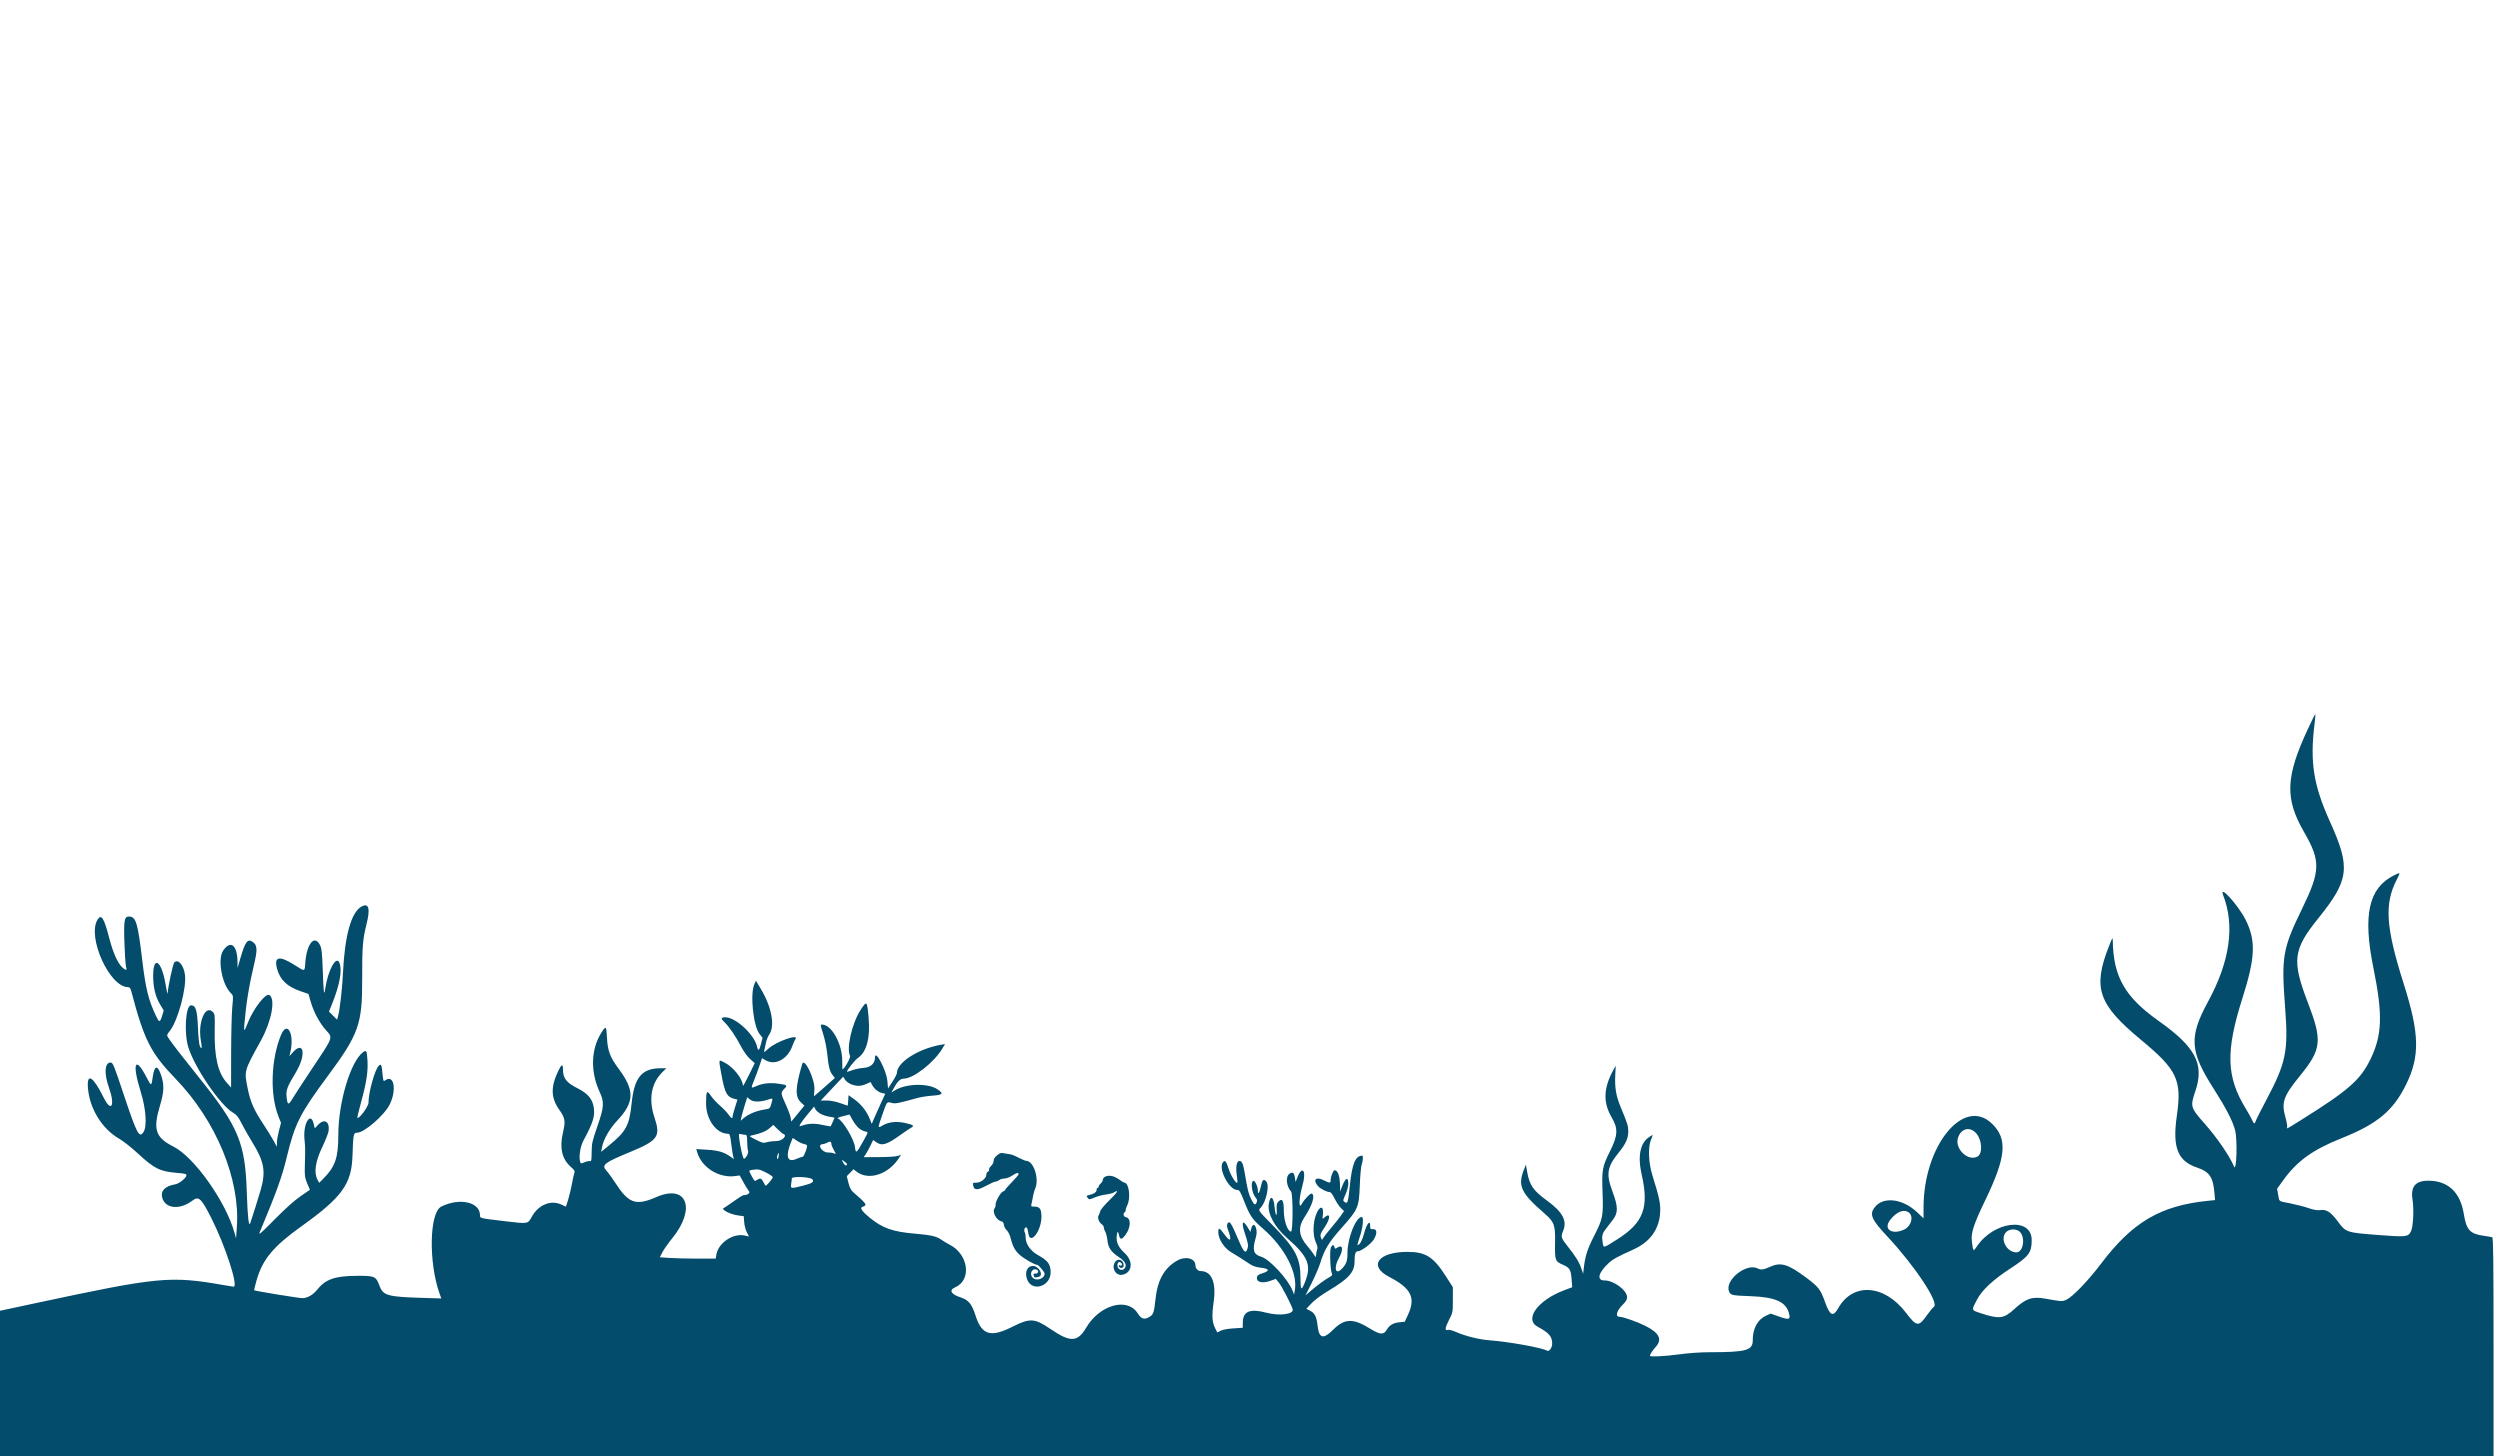 <svg xmlns="http://www.w3.org/2000/svg" viewBox="950.459 0 400.575 233.33" version="1.1" id="splitsvg" style="max-height: 500px" width="400.575" height="233.33">
  <defs/>
  <path transform="translate(950,0)" fill-rule="evenodd" fill="#044c6c" stroke="none" d="M370.256 116.797 C 366.671 124.486,366.540 127.946,369.631 133.306 C 372.327 137.983,372.285 139.522,369.295 145.667 C 366.207 152.010,365.985 153.310,366.601 161.401 C 367.137 168.435,366.763 170.277,363.590 176.250 C 362.713 177.900,361.951 179.419,361.897 179.625 C 361.760 180.140,361.580 180.095,361.326 179.482 C 361.208 179.197,360.738 178.353,360.282 177.607 C 357.180 172.530,357.058 168.445,359.752 159.976 C 361.835 153.431,361.947 150.704,360.274 147.380 C 359.073 144.996,355.962 141.584,356.677 143.435 C 358.572 148.344,357.764 154.034,354.255 160.491 C 351.174 166.160,351.320 168.445,355.148 174.431 C 357.096 177.477,358.220 179.651,358.589 181.083 C 358.983 182.616,358.828 187.896,358.418 186.917 C 357.710 185.228,355.729 182.332,353.745 180.083 C 351.404 177.430,351.379 177.342,352.250 174.739 C 353.674 170.481,352.224 167.746,346.333 163.578 C 340.946 159.766,339.084 156.514,338.989 150.750 C 338.979 150.120,338.946 150.166,338.389 151.580 C 335.739 158.313,336.624 160.904,343.524 166.622 C 349.323 171.428,350.081 173.041,349.251 178.804 C 348.522 183.869,349.384 186.045,352.535 187.095 C 354.476 187.741,355.070 188.621,355.283 191.159 L 355.378 192.290 354.231 192.406 C 346.618 193.181,342.142 195.818,337.093 202.502 C 335.084 205.161,332.589 207.762,331.593 208.234 C 330.908 208.559,330.793 208.554,328.167 208.081 C 326.066 207.703,325.071 208.046,323.148 209.810 C 321.520 211.303,320.760 211.387,317.785 210.399 C 316.302 209.907,316.322 209.983,317.226 208.250 C 318.025 206.721,319.790 205.069,322.550 203.269 C 325.555 201.309,326.003 200.714,325.998 198.683 C 325.988 194.949,319.933 195.652,317.225 199.703 C 316.637 200.582,316.626 200.571,316.409 198.911 C 316.237 197.589,316.706 196.141,318.533 192.362 C 321.915 185.362,322.171 182.506,319.639 180.050 C 315.117 175.663,308.673 183.554,308.668 193.484 L 308.667 195.217 307.676 194.273 C 305.355 192.059,302.237 191.670,300.858 193.423 C 299.960 194.564,300.307 195.383,302.835 198.083 C 307.243 202.794,311.207 208.769,310.331 209.383 C 310.149 209.511,309.627 210.146,309.171 210.795 C 307.892 212.616,307.543 212.573,305.893 210.393 C 302.401 205.782,297.350 205.428,294.985 209.629 C 294.178 211.062,293.669 210.824,292.893 208.649 C 292.156 206.585,291.860 206.203,289.812 204.676 C 286.950 202.542,285.796 202.200,284.083 202.976 C 283.029 203.453,282.611 203.510,282.100 203.244 C 280.306 202.314,276.806 205.092,277.494 206.901 C 277.734 207.532,277.919 207.575,280.917 207.685 C 284.958 207.833,286.645 208.594,287.125 210.484 C 287.368 211.444,287.106 211.516,285.471 210.937 L 284.178 210.479 283.446 210.803 C 282.109 211.395,281.287 212.894,281.305 214.710 C 281.320 216.375,280.298 216.665,274.397 216.666 C 272.980 216.666,271.067 216.799,269.583 217.000 C 267.230 217.319,264.833 217.439,264.833 217.239 C 264.833 217.020,265.253 216.374,265.774 215.791 C 266.841 214.598,266.312 213.549,264.083 212.438 C 262.781 211.789,260.545 211.000,260.007 211.000 C 259.222 211.000,259.454 210.056,260.489 209.030 C 260.989 208.535,261.167 208.225,261.167 207.847 C 261.167 206.751,259.041 205.167,257.570 205.167 C 256.242 205.167,256.537 203.931,258.240 202.361 C 258.901 201.751,259.594 201.373,262.238 200.178 C 264.848 198.999,266.326 196.936,266.466 194.278 C 266.541 192.852,266.351 191.939,265.228 188.333 C 264.612 186.357,264.500 183.934,264.968 182.708 L 265.301 181.833 264.826 182.114 C 263.272 183.032,262.815 185.171,263.515 188.250 C 264.705 193.486,263.791 195.907,259.621 198.562 C 257.361 200.001,257.403 199.989,257.275 199.217 C 257.083 198.057,257.156 197.706,257.750 196.929 C 258.071 196.510,258.596 195.823,258.917 195.404 C 259.749 194.316,259.730 193.325,258.833 190.937 C 257.773 188.114,257.953 186.985,259.834 184.667 C 260.965 183.272,261.370 182.363,261.357 181.248 C 261.346 180.377,261.254 180.085,260.101 177.293 C 259.388 175.566,259.174 174.257,259.274 172.237 L 259.348 170.750 259.013 171.356 C 257.382 174.308,257.282 176.610,258.678 179.000 C 259.763 180.857,259.712 181.898,258.407 184.512 C 257.193 186.942,257.105 187.432,257.235 191.078 C 257.369 194.878,257.293 195.261,255.840 198.114 C 254.827 200.101,254.457 201.253,254.242 203.083 L 254.124 204.083 253.832 203.236 C 253.470 202.189,252.904 201.274,251.642 199.698 C 250.599 198.395,250.528 198.154,250.917 197.224 C 251.596 195.599,250.851 194.200,248.333 192.370 C 246.117 190.759,245.528 189.905,245.156 187.764 L 244.956 186.611 244.632 187.430 C 243.619 189.990,244.166 191.165,247.865 194.371 C 249.523 195.807,249.680 196.239,249.627 199.204 C 249.578 201.950,249.637 202.110,250.917 202.667 C 251.967 203.124,252.160 203.447,252.273 204.933 L 252.373 206.250 251.083 206.738 C 246.848 208.340,244.635 211.390,246.841 212.583 C 248.664 213.570,249.164 214.150,249.166 215.282 C 249.167 215.957,248.670 216.624,248.325 216.412 C 247.580 215.951,242.112 214.968,239.083 214.751 C 237.463 214.634,235.217 214.072,233.718 213.409 C 233.202 213.181,232.648 213.036,232.487 213.087 C 231.932 213.264,231.968 212.806,232.608 211.546 C 233.248 210.286,233.250 210.275,233.250 208.266 L 233.250 206.250 232.188 204.583 C 230.155 201.390,228.923 200.595,226.000 200.588 C 221.306 200.576,219.634 202.824,223.028 204.583 C 226.596 206.432,227.338 207.943,226.041 210.716 L 225.539 211.787 224.696 211.868 C 223.691 211.965,223.095 212.321,222.637 213.096 C 222.156 213.912,221.564 213.868,220.007 212.899 C 217.258 211.188,215.901 211.230,214.047 213.084 C 212.495 214.636,211.809 214.463,211.582 212.460 C 211.414 210.981,211.136 210.411,210.399 210.033 L 209.772 209.711 210.622 208.812 C 211.136 208.270,212.173 207.497,213.242 206.862 C 216.565 204.886,217.498 203.853,217.502 202.141 C 217.505 200.971,217.643 200.500,217.983 200.500 C 218.554 200.500,220.163 199.316,220.596 198.577 C 221.165 197.606,221.106 196.904,220.458 196.948 C 220.036 196.977,220.000 196.931,220.000 196.369 C 220.000 195.382,219.407 196.151,219.033 197.621 C 218.758 198.705,218.318 199.500,217.993 199.500 C 217.926 199.500,218.087 198.881,218.350 198.125 C 218.833 196.738,219.005 195.000,218.659 195.000 C 217.692 195.000,216.341 198.439,216.361 200.847 C 216.372 202.076,216.143 202.650,215.340 203.414 C 214.396 204.311,214.163 203.040,215.000 201.558 C 215.752 200.225,215.623 199.329,214.760 199.895 C 214.397 200.133,214.362 200.128,214.283 199.826 C 214.167 199.382,213.925 199.417,213.700 199.910 C 213.488 200.375,213.614 203.559,213.864 204.045 C 213.985 204.280,213.909 204.398,213.491 204.628 C 212.783 205.018,211.542 205.926,210.497 206.820 L 209.635 207.557 210.643 205.548 C 211.196 204.443,211.805 203.024,211.996 202.395 C 212.645 200.248,213.372 199.048,215.403 196.769 C 218.086 193.758,218.205 193.479,218.341 189.917 C 218.401 188.358,218.536 186.872,218.641 186.614 C 218.838 186.132,218.905 185.167,218.742 185.167 C 217.638 185.167,217.107 186.446,216.746 189.972 C 216.467 192.697,216.388 192.949,215.919 192.606 C 215.611 192.381,215.615 192.347,216.051 191.375 C 216.301 190.819,216.500 190.074,216.500 189.697 C 216.500 188.487,216.060 188.670,215.495 190.115 L 215.182 190.917 215.170 190.000 C 215.150 188.418,214.828 187.513,214.283 187.503 C 214.090 187.499,213.667 188.582,213.667 189.078 C 213.667 189.601,213.526 189.603,212.530 189.099 C 211.298 188.474,210.762 189.055,211.645 190.059 C 211.989 190.451,213.054 191.000,213.470 191.000 C 213.694 191.000,213.940 191.309,214.301 192.043 C 214.584 192.617,215.040 193.303,215.316 193.567 L 215.817 194.047 215.339 194.741 C 215.076 195.124,214.369 196.016,213.766 196.724 C 213.164 197.433,212.584 198.177,212.476 198.378 C 212.286 198.733,212.278 198.734,212.152 198.413 C 211.938 197.864,211.972 197.758,212.750 196.574 C 213.691 195.141,213.635 194.207,212.660 195.089 C 212.338 195.381,212.334 195.373,212.423 194.651 C 212.610 193.145,211.898 193.120,211.331 194.614 C 210.813 195.978,210.795 197.953,211.292 199.048 C 211.570 199.662,211.617 199.943,211.493 200.267 C 211.405 200.499,211.333 200.881,211.333 201.117 C 211.333 201.523,211.309 201.511,210.895 200.898 C 210.654 200.542,210.231 199.991,209.954 199.675 C 208.538 198.054,208.396 196.682,209.476 195.034 C 210.734 193.115,211.212 191.587,210.660 191.246 C 210.464 191.125,209.430 192.181,209.065 192.875 C 208.507 193.938,208.574 191.978,209.165 189.917 C 209.829 187.605,209.138 186.609,208.321 188.699 L 208.051 189.388 207.942 188.704 C 207.808 187.868,207.610 187.723,207.076 188.073 C 206.418 188.504,206.557 190.076,207.328 190.917 C 207.649 191.267,207.643 197.333,207.321 197.333 C 206.768 197.333,206.167 195.600,206.167 194.007 C 206.167 192.392,205.912 191.922,205.345 192.489 C 205.027 192.807,204.980 193.006,205.028 193.840 C 205.106 195.209,204.811 194.797,204.679 193.351 C 204.526 191.687,203.982 191.429,203.759 192.915 C 203.527 194.462,204.679 196.604,206.696 198.378 C 210.054 201.330,210.622 202.689,209.600 205.322 C 208.984 206.909,208.840 206.815,208.836 204.822 C 208.829 201.515,208.082 200.114,204.214 196.154 C 201.966 193.853,202.036 193.960,202.481 193.482 C 203.338 192.562,203.896 189.987,203.377 189.345 C 202.935 188.801,202.713 189.004,202.472 190.173 C 202.262 191.187,202.000 191.505,202.000 190.745 C 202.000 190.127,201.540 189.126,201.294 189.207 C 200.793 189.371,201.047 191.229,201.665 191.917 C 201.884 192.161,201.926 192.350,201.821 192.625 C 201.604 193.191,201.405 193.084,200.940 192.151 C 200.503 191.274,200.366 190.718,199.908 187.967 C 199.641 186.361,199.393 185.878,198.928 186.056 C 198.571 186.193,198.448 187.147,198.634 188.354 C 198.723 188.939,198.760 189.454,198.715 189.500 C 198.515 189.705,197.672 188.370,197.342 187.324 C 196.938 186.043,196.724 185.802,196.391 186.256 C 195.641 187.282,197.401 190.667,198.684 190.667 C 199.053 190.667,199.171 190.857,199.823 192.513 C 200.745 194.852,201.091 195.352,202.844 196.880 C 206.354 199.941,208.446 204.016,207.922 206.774 L 207.800 207.417 207.539 206.750 C 206.839 204.960,203.882 201.767,202.555 201.370 C 201.280 200.987,201.087 200.319,201.671 198.302 C 201.832 197.744,201.852 197.338,201.740 196.885 C 201.544 196.090,201.154 196.057,200.957 196.819 L 200.809 197.389 200.395 196.694 C 199.577 195.322,199.308 195.788,199.900 197.555 C 200.470 199.258,200.519 199.563,200.315 200.146 C 200.020 200.993,199.670 200.568,198.662 198.139 C 198.070 196.713,197.644 195.901,197.468 195.867 C 197.097 195.796,196.949 196.347,197.180 196.936 C 197.890 198.743,197.654 199.170,196.682 197.835 C 195.832 196.668,195.666 196.606,195.669 197.458 C 195.672 198.517,196.608 199.985,197.680 200.612 C 198.177 200.902,198.906 201.352,199.300 201.612 C 199.694 201.871,200.338 202.293,200.731 202.549 C 201.229 202.873,201.769 203.050,202.514 203.132 C 203.866 203.281,203.960 203.631,202.750 204.013 C 202.112 204.214,201.904 204.364,201.862 204.651 C 201.744 205.457,202.697 205.700,204.061 205.211 L 204.873 204.920 205.353 205.495 C 205.824 206.059,207.393 209.071,207.582 209.774 C 207.801 210.591,205.474 210.896,203.345 210.329 C 200.762 209.643,199.624 210.104,199.597 211.849 L 199.583 212.750 198.083 212.847 C 197.176 212.905,196.371 213.055,196.046 213.224 L 195.509 213.504 195.187 212.873 C 194.665 211.850,194.606 210.878,194.925 208.593 C 195.360 205.484,194.595 203.667,192.854 203.667 C 192.409 203.667,192.000 203.229,192.000 202.753 C 192.000 201.617,190.429 201.210,189.064 201.992 C 186.993 203.180,185.920 205.113,185.594 208.238 C 185.367 210.423,185.260 210.690,184.453 211.108 C 183.755 211.469,183.288 211.282,182.746 210.425 C 181.100 207.820,176.661 209.061,174.501 212.729 C 173.122 215.071,171.956 215.117,168.799 212.957 C 166.247 211.211,165.495 211.164,162.695 212.578 C 159.173 214.357,157.766 213.926,156.757 210.759 C 156.188 208.969,155.641 208.293,154.451 207.907 C 152.817 207.376,152.451 206.733,153.516 206.263 C 156.203 205.078,155.643 200.952,152.587 199.417 C 152.222 199.233,151.639 198.884,151.292 198.641 C 150.499 198.085,149.623 197.885,147.000 197.663 C 143.544 197.370,141.887 196.789,139.886 195.170 C 138.615 194.142,138.189 193.542,138.619 193.388 C 139.479 193.081,139.427 192.997,137.127 190.983 C 136.811 190.707,136.588 190.256,136.404 189.523 L 136.138 188.462 136.676 187.907 L 137.214 187.352 137.741 187.754 C 139.671 189.226,142.901 188.140,144.555 185.462 L 144.836 185.007 144.377 185.197 C 144.109 185.307,142.860 185.393,141.385 185.402 L 138.853 185.417 139.189 184.917 C 139.373 184.642,139.712 184.022,139.942 183.540 L 140.360 182.663 140.831 182.998 C 141.763 183.662,142.521 183.438,144.750 181.839 C 145.483 181.313,146.260 180.790,146.476 180.676 C 147.027 180.386,146.765 180.204,145.381 179.915 C 144.023 179.632,142.820 179.778,141.865 180.342 C 141.082 180.804,141.080 180.781,141.764 178.816 C 142.598 176.419,142.532 176.510,143.286 176.711 C 143.923 176.881,144.286 176.812,147.500 175.916 C 148.004 175.775,149.076 175.613,149.882 175.555 C 151.535 175.436,151.698 175.232,150.685 174.549 C 149.165 173.525,145.639 173.602,143.865 174.699 L 143.294 175.051 143.505 174.651 C 144.206 173.320,144.677 172.833,145.265 172.833 C 146.800 172.833,150.118 170.248,151.444 168.019 L 151.880 167.288 151.231 167.402 C 147.569 168.050,144.167 170.236,144.167 171.940 C 144.167 172.098,143.848 172.717,143.458 173.315 L 142.750 174.404 142.641 173.188 C 142.489 171.492,140.676 168.046,140.664 169.429 C 140.656 170.390,139.969 171.030,138.870 171.103 C 138.294 171.141,137.450 171.314,136.995 171.487 C 136.539 171.660,136.167 171.768,136.167 171.727 C 136.167 171.446,137.447 169.840,137.943 169.500 C 139.310 168.562,139.910 166.332,139.644 163.176 C 139.403 160.316,139.357 160.270,138.327 161.863 C 136.979 163.949,136.050 168.014,136.660 169.155 C 136.810 169.434,135.743 171.335,135.438 171.333 C 135.426 171.333,135.413 170.677,135.408 169.875 C 135.391 167.192,133.678 164.167,132.176 164.167 C 131.890 164.167,131.903 164.272,132.354 165.675 C 132.632 166.541,132.912 167.907,133.010 168.883 C 133.221 170.971,133.395 171.655,133.867 172.255 L 134.234 172.721 133.325 173.535 C 132.825 173.982,132.069 174.645,131.644 175.007 L 130.872 175.665 130.952 174.624 C 131.080 172.975,129.335 169.315,128.988 170.504 C 127.888 174.272,127.836 175.733,128.771 176.614 L 129.346 177.156 128.299 178.432 L 127.252 179.708 127.140 179.062 C 127.078 178.707,126.721 177.753,126.347 176.942 C 125.543 175.199,125.532 175.076,126.113 174.469 C 126.669 173.889,126.628 173.851,125.226 173.646 C 123.867 173.447,122.687 173.569,121.683 174.013 C 120.743 174.428,120.745 174.431,121.298 173.068 C 121.556 172.435,121.945 171.382,122.164 170.729 L 122.561 169.542 123.072 169.854 C 124.628 170.803,126.640 169.753,127.423 167.583 C 127.589 167.125,127.795 166.656,127.882 166.542 C 128.647 165.536,124.834 166.866,123.541 168.056 C 123.008 168.546,122.817 168.652,122.890 168.417 C 122.947 168.233,123.070 167.684,123.162 167.195 C 123.254 166.706,123.494 166.076,123.694 165.795 C 124.665 164.432,124.132 161.418,122.408 158.519 L 121.586 157.137 121.335 157.694 C 120.618 159.280,121.152 164.403,122.167 165.683 L 122.642 166.283 122.384 167.306 C 122.114 168.381,121.930 168.487,121.751 167.673 C 121.338 165.790,118.347 163.015,116.718 163.004 C 115.979 162.999,115.927 163.202,116.523 163.766 C 117.258 164.462,118.337 166.036,119.183 167.646 C 119.642 168.520,120.192 169.286,120.654 169.693 L 121.392 170.344 120.446 172.284 C 119.926 173.351,119.500 174.111,119.500 173.972 C 119.500 172.922,117.957 170.963,116.586 170.273 C 115.539 169.746,115.584 169.580,116.061 172.207 C 116.598 175.167,116.932 175.776,118.187 176.085 L 118.623 176.192 118.228 177.436 C 118.011 178.120,117.833 178.789,117.833 178.923 C 117.833 179.321,117.609 179.202,117.183 178.577 C 116.963 178.254,116.350 177.614,115.819 177.155 C 115.289 176.695,114.627 175.975,114.348 175.553 C 113.712 174.593,113.587 174.804,113.592 176.833 C 113.598 179.381,115.236 181.643,117.088 181.663 C 117.391 181.666,117.448 181.838,117.628 183.292 C 117.738 184.185,117.880 185.099,117.942 185.323 L 118.055 185.729 117.535 185.358 C 116.474 184.603,115.587 184.336,113.774 184.225 L 112.016 184.117 112.194 184.696 C 112.931 187.099,115.674 188.796,118.252 188.442 L 118.977 188.343 119.595 189.463 C 119.935 190.079,120.325 190.713,120.462 190.871 C 120.714 191.162,120.249 191.500,119.598 191.500 C 119.481 191.500,118.768 191.946,118.014 192.490 C 117.260 193.035,116.560 193.508,116.458 193.542 C 115.839 193.748,117.419 194.579,118.773 194.758 L 119.629 194.871 119.698 195.821 C 119.736 196.343,119.926 197.075,120.120 197.448 L 120.473 198.125 119.780 197.969 C 117.930 197.554,115.564 199.140,115.249 201.006 L 115.137 201.667 112.178 201.667 C 110.550 201.667,108.536 201.618,107.702 201.559 L 106.186 201.451 106.588 200.657 C 106.809 200.221,107.528 199.200,108.185 198.390 C 112.050 193.625,110.500 189.668,105.610 191.813 C 102.358 193.240,101.187 192.837,99.076 189.565 C 98.592 188.814,97.927 187.902,97.600 187.540 C 96.809 186.664,97.287 186.294,101.393 184.597 C 105.889 182.739,106.342 182.111,105.345 179.118 C 104.348 176.126,104.779 173.599,106.594 171.792 L 107.222 171.167 106.319 171.168 C 103.295 171.171,102.088 172.631,101.664 176.802 C 101.307 180.327,100.788 181.290,98.037 183.538 L 96.785 184.561 96.901 183.906 C 97.134 182.596,98.090 180.908,99.380 179.529 C 102.119 176.600,102.171 174.719,99.609 171.277 C 98.193 169.373,97.825 168.393,97.709 166.213 C 97.611 164.347,97.557 164.303,96.811 165.478 C 95.146 168.104,95.038 171.706,96.529 174.933 C 97.311 176.624,97.265 177.329,96.167 180.500 C 95.348 182.862,95.271 183.213,95.261 184.598 C 95.252 185.901,95.213 186.103,94.984 186.044 C 94.837 186.006,94.444 186.089,94.110 186.228 C 93.509 186.479,93.501 186.477,93.396 186.060 C 93.194 185.254,93.454 183.663,93.934 182.773 C 95.481 179.907,95.809 178.860,95.599 177.463 C 95.390 176.073,94.639 175.195,92.922 174.333 C 91.220 173.479,90.667 172.757,90.667 171.390 C 90.667 170.432,90.450 170.477,89.934 171.542 C 88.675 174.140,88.712 175.885,90.064 177.807 C 91.022 179.166,91.096 179.634,90.653 181.520 C 90.089 183.921,90.508 185.725,91.917 186.965 C 92.506 187.484,92.598 187.646,92.482 187.959 C 92.406 188.165,92.225 188.990,92.079 189.792 C 91.847 191.071,91.219 193.333,91.095 193.333 C 91.071 193.333,90.796 193.204,90.484 193.047 C 88.795 192.193,86.740 193.010,85.669 194.960 C 85.027 196.128,85.082 196.118,81.467 195.685 C 77.144 195.166,77.386 195.227,77.370 194.661 C 77.310 192.574,74.033 191.880,71.148 193.344 C 69.250 194.308,69.111 202.339,70.905 207.317 L 71.170 208.050 67.876 207.949 C 62.605 207.787,61.836 207.568,61.282 206.066 C 60.703 204.496,60.528 204.416,57.703 204.424 C 54.125 204.435,52.623 204.960,51.250 206.679 C 50.600 207.492,49.698 208.000,48.902 208.000 C 48.313 208.000,41.324 206.857,41.190 206.738 C 41.157 206.709,41.329 205.987,41.573 205.134 C 42.529 201.785,44.248 199.716,48.750 196.496 C 55.236 191.857,56.781 189.735,56.935 185.257 C 57.057 181.689,57.093 181.500,57.651 181.500 C 58.828 181.500,62.066 178.689,62.926 176.920 C 64.042 174.624,63.586 172.125,62.225 173.078 C 61.882 173.318,61.873 173.299,61.759 172.144 C 61.602 170.547,61.542 170.411,61.150 170.765 C 60.538 171.319,59.500 175.049,59.500 176.695 C 59.500 177.300,57.973 179.362,57.716 179.105 C 57.680 179.069,57.960 177.906,58.338 176.522 C 59.186 173.420,59.452 171.657,59.338 169.889 C 59.236 168.312,59.168 168.191,58.614 168.609 C 56.615 170.114,54.667 176.659,54.667 181.868 C 54.667 185.520,54.176 186.940,52.239 188.887 L 51.605 189.524 51.346 189.054 C 50.729 187.934,50.975 186.144,52.057 183.882 C 52.592 182.763,53.067 181.563,53.112 181.216 C 53.312 179.685,52.426 179.168,51.423 180.232 L 50.890 180.797 50.737 180.122 C 50.247 177.965,48.987 180.036,49.247 182.571 C 49.377 183.842,49.379 183.990,49.304 186.750 C 49.259 188.409,49.296 188.681,49.685 189.610 L 50.116 190.636 48.600 191.684 C 47.606 192.371,46.174 193.655,44.445 195.408 C 42.190 197.694,41.847 197.986,42.085 197.417 C 44.787 190.952,45.656 188.540,46.406 185.414 C 47.690 180.069,48.530 178.404,52.969 172.420 C 57.937 165.723,58.511 164.110,58.491 156.917 C 58.476 151.804,58.580 150.466,59.170 148.155 C 59.823 145.597,59.563 144.621,58.396 145.250 C 56.751 146.135,55.698 149.878,55.418 155.833 C 55.302 158.296,54.921 161.710,54.647 162.734 L 54.473 163.385 53.822 162.733 L 53.170 162.082 53.643 160.916 C 54.889 157.842,55.318 155.491,54.853 154.292 C 54.355 153.008,53.020 155.408,52.579 158.383 C 52.381 159.712,52.306 159.181,52.178 155.553 C 52.077 152.667,52.004 151.977,51.745 151.453 C 50.876 149.697,49.619 151.156,49.385 154.192 C 49.265 155.750,49.403 155.721,47.573 154.572 C 45.227 153.099,44.362 153.274,44.825 155.126 C 45.282 156.952,46.447 158.088,48.622 158.826 L 49.882 159.253 50.242 160.502 C 50.719 162.151,51.657 163.902,52.674 165.044 C 53.825 166.335,53.940 166.021,50.335 171.417 C 48.987 173.433,47.632 175.513,47.322 176.038 C 46.677 177.133,46.519 177.088,46.383 175.770 C 46.268 174.654,46.440 174.198,47.878 171.799 C 49.587 168.948,49.135 166.583,47.288 168.716 L 46.826 169.250 46.949 168.750 C 47.704 165.682,46.479 163.366,45.451 165.917 C 43.856 169.873,43.701 175.436,45.088 178.917 L 45.487 179.917 45.160 181.155 C 44.980 181.837,44.832 182.699,44.830 183.072 L 44.826 183.750 44.279 182.750 C 43.978 182.200,43.227 180.986,42.610 180.052 C 41.149 177.839,40.589 176.574,40.176 174.546 C 39.562 171.534,39.514 171.714,42.250 166.750 C 43.980 163.610,44.642 160.077,43.621 159.433 C 43.034 159.063,41.038 161.644,40.155 163.917 C 39.616 165.305,39.506 165.368,39.603 164.232 C 39.906 160.676,40.328 158.086,41.241 154.195 C 41.736 152.085,41.665 151.391,40.903 150.892 C 40.128 150.385,39.748 150.901,38.989 153.494 L 38.525 155.083 38.511 154.083 C 38.476 151.403,37.391 150.571,36.212 152.321 C 35.284 153.697,36.004 157.686,37.440 159.121 C 37.849 159.531,37.849 159.532,37.675 161.391 C 37.580 162.413,37.498 165.725,37.494 168.750 L 37.486 174.250 36.839 173.534 C 35.377 171.917,34.785 169.390,34.861 165.077 C 34.904 162.638,34.888 162.480,34.552 162.144 C 33.345 160.938,32.142 163.806,32.638 166.703 C 32.856 167.972,32.813 168.251,32.490 167.649 C 32.372 167.427,32.240 166.170,32.175 164.633 C 32.056 161.818,31.826 161.083,31.066 161.083 C 30.196 161.083,29.918 165.506,30.643 167.827 C 31.672 171.123,35.748 177.086,37.791 178.283 C 38.384 178.630,38.638 178.949,39.173 180.013 C 39.534 180.731,40.315 182.104,40.909 183.065 C 42.784 186.098,43.072 187.714,42.249 190.591 C 41.879 191.883,40.819 195.257,40.550 196.000 C 40.316 196.643,40.129 194.927,40.003 191.000 C 39.752 183.148,38.657 180.512,32.422 172.750 C 29.687 169.345,27.948 167.098,27.435 166.306 C 27.152 165.869,27.156 165.850,27.726 165.103 C 28.976 163.466,30.330 158.446,30.105 156.288 C 29.939 154.700,29.015 153.580,28.388 154.207 C 28.174 154.422,27.381 158.100,27.319 159.167 C 27.306 159.396,27.155 158.738,26.983 157.706 C 26.350 153.901,25.000 152.993,25.000 156.373 C 25.000 158.207,25.369 159.720,26.120 160.961 L 26.697 161.917 26.424 162.792 C 26.078 163.895,25.977 163.887,25.418 162.708 C 24.250 160.242,23.784 158.339,23.257 153.892 C 22.565 148.057,22.263 146.982,21.286 146.865 C 20.392 146.758,20.275 147.281,20.388 150.881 C 20.443 152.642,20.555 154.399,20.637 154.785 C 20.777 155.442,20.766 155.476,20.471 155.318 C 19.533 154.816,18.681 153.094,17.922 150.162 C 17.118 147.059,16.674 146.388,16.079 147.373 C 14.394 150.159,18.017 158.167,20.963 158.167 C 21.243 158.167,21.361 158.320,21.507 158.875 C 23.548 166.626,24.616 168.733,28.582 172.840 C 35.095 179.583,38.968 188.959,38.409 196.633 L 38.279 198.417 38.050 197.583 C 36.675 192.582,31.604 185.407,28.250 183.718 C 25.368 182.266,24.944 180.981,26.088 177.167 C 26.722 175.053,26.785 173.949,26.352 172.524 C 25.756 170.560,25.207 170.583,24.930 172.583 C 24.724 174.069,24.691 174.073,23.985 172.703 C 22.098 169.040,21.564 170.312,23.022 175.000 C 23.856 177.682,24.042 180.484,23.448 181.392 C 22.776 182.418,22.400 181.710,20.342 175.549 C 18.665 170.527,18.552 170.250,18.166 170.250 C 17.229 170.250,17.114 172.031,17.909 174.250 C 18.938 177.124,18.310 178.365,17.080 175.887 C 15.421 172.542,14.397 171.841,14.537 174.147 C 14.741 177.499,16.732 180.817,19.505 182.426 C 20.233 182.848,21.563 183.899,22.670 184.927 C 25.190 187.267,26.149 187.728,28.953 187.943 C 30.015 188.025,30.333 188.106,30.333 188.297 C 30.333 188.725,29.187 189.659,28.530 189.766 C 26.884 190.033,26.132 190.838,26.471 191.970 C 26.987 193.690,29.300 193.886,31.284 192.378 C 32.298 191.607,32.700 191.977,34.317 195.167 C 36.556 199.587,38.697 206.168,37.894 206.166 C 37.815 206.166,37.112 206.054,36.333 205.917 C 27.733 204.402,25.907 204.577,6.167 208.805 L 0.083 210.108 0.041 221.721 L -0.002 233.333 199.999 233.333 L 400.000 233.333 400.000 215.828 C 400.000 201.976,399.957 198.307,399.792 198.247 C 399.677 198.205,399.073 198.100,398.448 198.013 C 396.212 197.703,395.648 197.084,395.230 194.483 C 394.706 191.228,392.909 189.390,390.070 189.204 C 387.603 189.042,386.668 189.963,387.019 192.207 C 387.268 193.802,387.127 196.605,386.761 197.311 C 386.300 198.204,386.029 198.232,381.413 197.875 C 376.423 197.488,376.343 197.461,375.070 195.739 C 373.947 194.221,373.241 193.755,372.266 193.889 C 371.746 193.960,371.226 193.873,370.320 193.563 C 369.640 193.331,368.337 192.994,367.425 192.815 C 365.466 192.430,365.705 192.601,365.489 191.435 L 365.313 190.482 366.282 189.136 C 368.535 186.004,371.013 184.223,375.750 182.333 C 381.361 180.095,383.917 177.964,385.963 173.820 C 388.231 169.228,388.149 165.645,385.591 157.583 C 382.726 148.552,382.482 144.838,384.495 140.932 C 385.111 139.738,385.106 139.730,384.037 140.263 C 379.986 142.282,379.027 146.606,380.750 155.083 C 382.274 162.582,382.165 165.870,380.262 169.750 C 378.640 173.058,376.768 174.698,369.232 179.417 C 366.772 180.956,366.803 180.940,366.929 180.611 C 366.982 180.473,366.869 179.806,366.679 179.128 C 365.974 176.615,366.291 175.694,369.017 172.333 C 372.443 168.111,372.588 166.748,370.263 160.687 C 367.657 153.897,367.867 152.175,371.917 147.142 C 376.880 140.974,377.119 139.023,373.811 131.704 C 371.153 125.822,370.567 122.169,371.306 116.101 C 371.416 115.194,371.483 114.427,371.453 114.398 C 371.424 114.368,370.885 115.448,370.256 116.797 M136.819 173.725 C 137.707 174.080,138.417 174.068,139.265 173.683 L 139.946 173.374 140.232 173.895 C 140.574 174.519,141.211 175.015,141.844 175.151 L 142.306 175.250 141.575 176.833 C 141.173 177.704,140.686 178.792,140.492 179.250 L 140.139 180.083 139.809 179.258 C 139.330 178.059,138.435 176.924,137.359 176.153 L 136.417 175.477 136.366 176.322 C 136.339 176.786,136.301 177.166,136.283 177.166 C 136.265 177.166,135.725 176.980,135.083 176.753 C 134.363 176.498,133.545 176.339,132.946 176.337 L 131.976 176.333 133.769 174.423 L 135.562 172.513 135.846 172.981 C 136.003 173.239,136.440 173.573,136.819 173.725 M121.826 176.500 C 122.256 176.500,122.962 176.379,123.396 176.231 C 124.347 175.907,124.332 175.893,124.049 176.861 C 123.834 177.598,123.784 177.645,123.119 177.748 C 121.611 177.981,120.379 178.492,119.522 179.239 L 119.128 179.583 119.250 179.000 C 119.317 178.679,119.555 177.833,119.778 177.120 L 120.184 175.823 120.615 176.162 C 120.908 176.392,121.293 176.500,121.826 176.500 M132.004 178.502 C 132.368 178.688,133.003 178.886,133.416 178.942 C 133.829 178.999,134.167 179.070,134.167 179.100 C 134.167 179.147,133.653 180.312,133.563 180.470 C 133.546 180.499,132.931 180.394,132.196 180.236 C 130.880 179.953,129.846 180.012,128.773 180.429 C 128.308 180.610,128.693 179.954,129.906 178.498 L 130.896 177.311 131.119 177.738 C 131.242 177.973,131.641 178.317,132.004 178.502 M138.011 180.714 C 138.290 180.970,138.740 181.223,139.009 181.277 C 139.619 181.399,139.630 181.307,138.829 182.758 C 137.700 184.803,137.571 184.903,137.457 183.819 C 137.325 182.567,135.504 179.516,134.705 179.210 C 134.558 179.153,134.903 179.000,135.517 178.848 L 136.583 178.583 137.043 179.417 C 137.296 179.875,137.731 180.459,138.011 180.714 M125.964 181.685 C 126.682 181.915,125.813 182.833,124.878 182.833 C 124.371 182.833,123.679 182.916,123.341 183.017 C 122.781 183.185,122.625 183.150,121.572 182.617 C 120.449 182.048,120.431 182.029,120.917 181.927 C 122.288 181.638,123.169 181.284,123.740 180.790 L 124.369 180.246 125.059 180.931 C 125.439 181.308,125.846 181.648,125.964 181.685 M317.119 181.603 C 318.051 182.657,318.171 184.836,317.324 185.310 C 315.808 186.159,313.626 184.077,314.186 182.317 C 314.672 180.793,316.097 180.446,317.119 181.603 M119.875 181.831 C 120.123 181.833,120.168 182.003,120.178 182.958 C 120.185 183.577,120.248 184.233,120.320 184.416 C 120.444 184.735,119.948 185.667,119.653 185.667 C 119.508 185.667,119.056 183.730,118.918 182.520 C 118.819 181.646,118.826 181.626,119.200 181.726 C 119.411 181.783,119.715 181.830,119.875 181.831 M129.212 183.284 C 129.466 183.335,129.713 183.440,129.761 183.518 C 129.887 183.722,129.289 185.333,129.086 185.337 C 128.993 185.339,128.484 185.519,127.955 185.737 C 126.561 186.310,126.290 185.198,127.258 182.874 L 127.483 182.332 128.117 182.762 C 128.465 182.998,128.958 183.233,129.212 183.284 M133.669 183.302 C 133.670 183.457,133.853 183.903,134.076 184.293 C 134.432 184.914,134.443 184.981,134.169 184.834 C 133.996 184.742,133.532 184.666,133.136 184.666 C 132.144 184.664,131.323 183.348,132.302 183.327 C 132.457 183.324,132.770 183.218,132.998 183.092 C 133.469 182.832,133.666 182.893,133.669 183.302 M125.209 185.309 C 125.154 185.666,125.077 185.792,124.994 185.657 C 124.923 185.542,124.945 185.271,125.043 185.056 C 125.272 184.553,125.314 184.616,125.209 185.309 M160.207 185.123 C 159.852 185.423,159.664 185.732,159.665 186.013 C 159.666 186.253,159.489 186.609,159.262 186.822 C 159.039 187.031,158.894 187.297,158.938 187.413 C 158.983 187.529,158.902 187.668,158.760 187.723 C 158.617 187.778,158.500 188.006,158.500 188.230 C 158.500 188.806,157.628 189.500,156.904 189.500 C 156.304 189.500,156.279 189.532,156.434 190.110 C 156.602 190.736,157.150 190.705,158.467 189.994 C 159.141 189.631,159.818 189.331,159.971 189.328 C 160.125 189.325,160.396 189.213,160.574 189.078 C 160.751 188.943,161.134 188.833,161.423 188.833 C 161.729 188.833,162.255 188.628,162.677 188.345 C 163.362 187.885,163.667 187.830,163.667 188.166 C 163.667 188.247,163.179 188.812,162.583 189.423 C 161.987 190.034,161.500 190.596,161.500 190.672 C 161.500 190.748,161.348 190.859,161.163 190.918 C 160.778 191.040,159.913 192.599,159.980 193.052 C 160.004 193.217,159.939 193.456,159.836 193.581 C 159.377 194.133,160.101 195.547,160.917 195.693 C 161.144 195.734,161.268 195.909,161.306 196.246 C 161.337 196.517,161.538 196.902,161.753 197.101 C 161.968 197.300,162.229 197.790,162.332 198.190 C 162.733 199.737,163.059 200.356,163.851 201.068 C 164.555 201.700,166.249 202.667,166.654 202.667 C 166.872 202.667,167.833 203.812,167.833 204.071 C 167.833 204.881,166.529 205.338,165.929 204.738 C 165.361 204.170,165.786 203.190,166.501 203.417 C 166.973 203.567,166.862 204.088,166.363 204.069 C 166.103 204.060,166.014 204.129,166.076 204.291 C 166.126 204.421,166.167 204.559,166.167 204.597 C 166.167 204.773,166.980 204.641,167.149 204.438 C 167.545 203.960,166.726 202.833,165.983 202.833 C 165.100 202.833,164.651 203.733,164.982 204.839 C 165.683 207.177,168.981 206.152,168.800 203.653 C 168.714 202.465,168.306 201.959,166.711 201.067 C 165.565 200.427,164.771 199.261,164.799 198.261 C 164.807 197.993,164.743 197.642,164.657 197.482 C 164.487 197.165,164.609 196.667,164.856 196.667 C 165.035 196.667,165.101 196.845,165.245 197.708 C 165.548 199.534,167.322 197.215,167.330 194.984 C 167.334 193.713,167.069 193.333,166.176 193.333 C 165.661 193.333,165.635 193.305,165.742 192.875 C 165.805 192.623,165.879 192.267,165.906 192.083 C 165.987 191.530,166.184 190.770,166.337 190.417 C 167.011 188.860,166.069 186.000,164.883 186.000 C 164.763 186.000,164.309 185.818,163.874 185.596 C 162.877 185.088,162.522 184.956,162.000 184.903 C 161.771 184.880,161.396 184.816,161.167 184.761 C 160.860 184.688,160.607 184.783,160.207 185.123 M136.167 186.509 C 136.167 186.891,135.816 186.783,135.581 186.329 L 135.314 185.813 135.741 186.092 C 135.975 186.246,136.167 186.434,136.167 186.509 M123.153 187.853 C 123.724 188.138,124.230 188.472,124.277 188.594 C 124.353 188.792,123.218 190.117,123.093 189.975 C 123.065 189.943,122.918 189.673,122.767 189.375 C 122.462 188.776,122.245 188.714,121.727 189.077 C 121.398 189.307,121.355 189.277,120.940 188.513 C 120.399 187.519,120.399 187.538,120.958 187.453 C 121.919 187.307,122.142 187.348,123.153 187.853 M177.542 188.537 C 177.335 188.636,177.167 188.857,177.167 189.027 C 177.167 189.197,177.017 189.465,176.833 189.622 C 176.650 189.779,176.500 190.003,176.500 190.120 C 176.500 190.238,176.425 190.333,176.333 190.333 C 176.242 190.333,176.167 190.481,176.167 190.661 C 176.167 191.014,175.696 191.334,174.951 191.487 C 174.521 191.576,174.504 191.608,174.726 191.913 C 174.965 192.239,174.974 192.239,175.873 191.866 C 176.371 191.660,177.185 191.446,177.681 191.392 C 178.177 191.338,178.759 191.184,178.973 191.050 C 179.832 190.513,179.491 191.079,178.205 192.326 C 177.396 193.110,176.800 193.835,176.733 194.114 C 176.671 194.372,176.563 194.658,176.492 194.750 C 176.266 195.042,176.529 195.844,176.938 196.113 C 177.155 196.255,177.333 196.516,177.333 196.692 C 177.333 196.868,177.437 197.178,177.564 197.381 C 177.690 197.584,177.843 198.196,177.902 198.741 C 178.034 199.943,178.485 200.599,179.768 201.450 C 180.704 202.072,181.028 202.654,180.715 203.151 C 180.338 203.750,179.500 203.467,179.500 202.739 C 179.500 202.259,179.771 202.074,180.089 202.338 C 180.381 202.580,180.231 202.894,179.886 202.761 C 179.735 202.703,179.665 202.747,179.707 202.875 C 179.845 203.292,180.500 203.225,180.500 202.793 C 180.500 201.788,179.455 201.493,179.032 202.380 C 178.568 203.350,179.339 204.468,180.322 204.252 C 181.906 203.905,182.080 202.080,180.653 200.770 C 179.673 199.871,179.301 199.076,179.380 198.053 C 179.440 197.283,179.628 197.207,179.758 197.900 C 179.905 198.686,180.214 198.663,180.824 197.820 C 181.678 196.640,181.696 195.155,180.858 195.030 C 180.486 194.975,180.356 194.442,180.667 194.250 C 180.758 194.193,180.834 194.020,180.834 193.865 C 180.835 193.710,180.945 193.372,181.080 193.114 C 181.670 191.984,181.358 189.500,180.626 189.500 C 180.544 189.500,180.239 189.323,179.947 189.106 C 179.019 188.417,178.194 188.222,177.542 188.537 M130.627 188.967 C 130.949 189.379,130.602 189.610,129.082 189.993 C 127.165 190.476,127.101 190.466,127.226 189.708 C 127.283 189.365,127.330 188.966,127.331 188.824 C 127.334 188.443,130.318 188.572,130.627 188.967 M306.341 194.306 C 307.114 194.932,306.690 196.464,305.596 196.994 C 303.660 197.931,302.176 196.982,303.287 195.516 C 304.327 194.144,305.545 193.662,306.341 194.306 M323.950 197.251 C 325.047 198.018,324.726 200.671,323.538 200.664 C 321.950 200.656,320.854 198.464,321.909 197.409 C 322.388 196.930,323.382 196.853,323.950 197.251  M -25 0 L -5 0 L -5 20 L -25 20 Z M 405 0 L 425 0 L 425 20 L 405 20 Z" id="path2" xmlns="http://www.w3.org/2000/svg"/>
</svg>